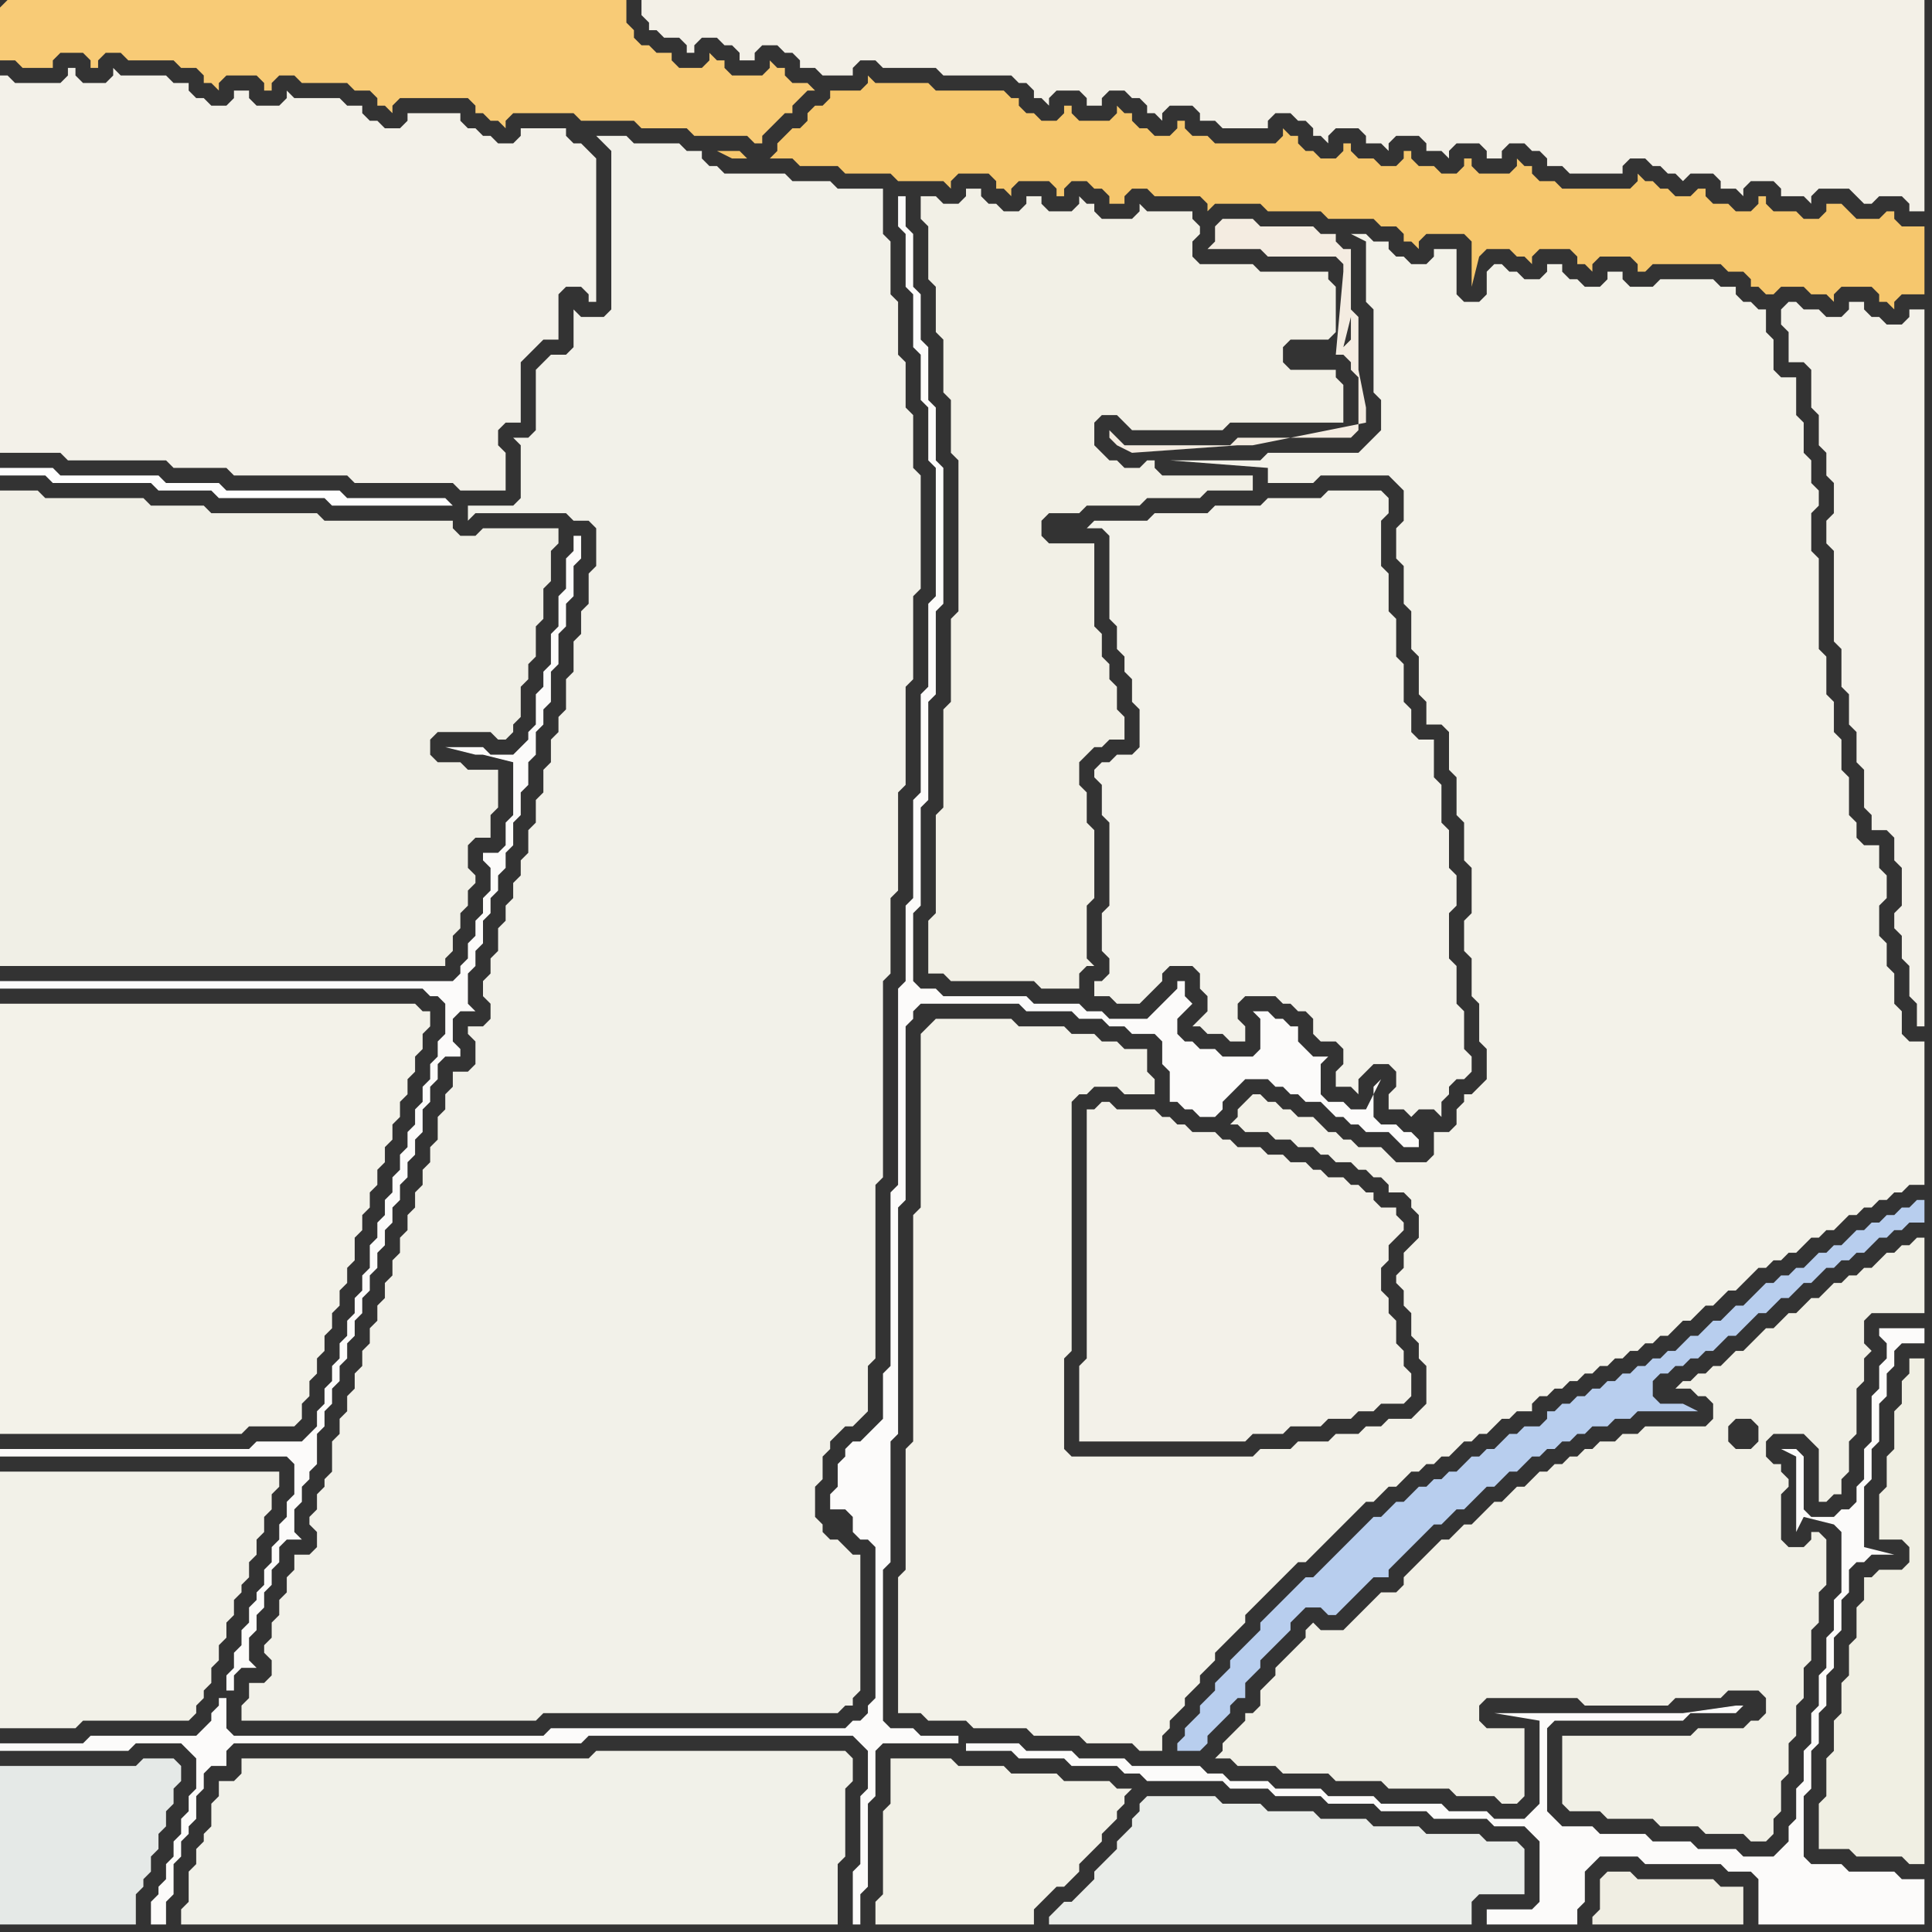 <svg width="256" height="256" xmlns="http://www.w3.org/2000/svg"><rect width="100%" height="100%" fill="#333333" stroke="none"/><script> 
var tempColor;
function hoverPath(evt){
obj = evt.target;
tempColor = obj.getAttribute("fill");
obj.setAttribute("fill","red");
//alert(tempColor);
//obj.setAttribute("stroke","red");}
function recoverPath(evt){
obj = evt.target;
obj.setAttribute("fill", tempColor);
//obj.setAttribute("stroke", tempColor);
}</script><path onmouseover="hoverPath(evt)" onmouseout="recoverPath(evt)" fill="rgb(241,241,233)" d="M  31,236l -2,0 0,2 -1,1 0,3 -1,1 0,1 -1,1 0,2 -1,1 0,4 -1,1 0,2 87,0 0,-8 1,-1 0,-9 1,-1 0,-3 -1,-1 -33,0 -1,1 -46,0 0,2 -1,1Z"/>
<path onmouseover="hoverPath(evt)" onmouseout="recoverPath(evt)" fill="rgb(243,242,234)" d="M  147,101l -1,0 -1,1 0,1 1,1 0,4 1,1 0,11 -1,1 0,5 1,1 0,2 -1,1 -1,0 0,2 2,0 1,1 3,0 1,-1 0,0 1,-1 1,-1 0,-1 1,-1 3,0 1,1 0,2 1,1 0,2 -1,1 -1,1 1,0 1,1 2,0 1,1 2,0 0,-2 -1,-1 0,-2 1,-1 4,0 1,1 1,0 1,1 1,0 1,1 0,2 1,1 2,0 1,1 0,2 -1,1 0,2 2,0 1,1 0,-2 1,-1 1,-1 2,0 1,1 0,2 -1,1 0,2 2,0 1,1 1,-1 2,0 1,1 0,-2 1,-1 0,-1 1,-1 1,0 1,-1 0,-2 -1,-1 0,-5 -1,-1 0,-5 -1,-1 0,-6 1,-1 0,-4 -1,-1 0,-5 -1,-1 0,-5 -1,-1 0,-5 -2,0 -1,-1 0,-3 -1,-1 0,-5 -1,-1 0,-5 -1,-1 0,-5 -1,-1 0,-6 1,-1 0,-2 -1,-1 -7,0 -1,1 -7,0 -1,1 -6,0 -1,1 -7,0 -1,1 -7,0 -1,1 2,0 1,1 0,11 1,1 0,3 1,1 0,2 1,1 0,3 1,1 0,5 -1,1 -2,0 -1,1Z"/>
<path onmouseover="hoverPath(evt)" onmouseout="recoverPath(evt)" fill="rgb(234,237,233)" d="M  156,238l -4,0 -1,1 0,1 -1,1 0,1 -1,1 -1,1 0,1 -1,1 -1,1 -1,1 0,1 -1,1 -1,1 -1,1 -1,0 -2,2 0,1 56,0 0,-3 1,-1 6,0 0,-6 -1,-1 -4,0 -1,-1 -7,0 -1,-1 -6,0 -1,-1 -6,0 -1,-1 -6,0 -1,-1 -5,0 -1,-1Z"/>
<path onmouseover="hoverPath(evt)" onmouseout="recoverPath(evt)" fill="rgb(241,240,230)" d="M  184,211l -1,0 -1,1 -1,1 -2,2 -1,1 -3,0 -1,-1 -1,1 0,1 -1,1 -1,1 -1,1 -1,1 0,1 -2,2 0,2 -1,1 -1,0 0,1 -3,3 0,1 -1,1 2,0 1,1 5,0 1,1 6,0 1,1 6,0 1,1 8,0 1,1 5,0 1,1 2,0 1,-1 0,-9 -5,0 -1,-1 0,-2 1,-1 12,0 1,1 11,0 1,-1 6,0 1,-1 4,0 1,1 0,2 -1,1 -1,0 -1,1 -6,0 -1,1 -17,0 0,9 1,1 4,0 1,1 6,0 1,1 5,0 1,1 5,0 1,1 2,0 1,-1 0,-2 1,-1 0,-4 1,-1 0,-4 1,-1 0,-4 1,-1 0,-4 1,-1 0,-4 1,-1 0,-4 1,-1 0,-6 -1,-1 -1,0 0,1 -1,1 -2,0 -1,-1 0,-6 1,-1 0,-1 -1,-1 0,-1 -1,0 -1,-1 0,-2 1,-1 4,0 2,2 0,7 1,0 1,-1 1,0 0,-2 1,-1 0,-4 1,-1 0,-6 1,-1 0,-3 1,-1 -1,-1 0,-3 1,-1 7,0 0,-10 -1,0 -1,1 -1,0 -1,1 -1,0 -1,1 -1,1 -1,0 -1,1 -1,0 -1,1 -1,0 -1,1 -1,1 -1,0 -1,1 -1,1 -1,0 -1,1 -1,1 -1,0 -1,1 -1,1 -1,1 -1,0 -1,1 -1,1 -1,0 -1,1 -1,0 -1,1 -1,0 -1,1 2,0 1,1 1,0 1,1 0,2 -1,1 -8,0 -1,1 -2,0 -1,1 -2,0 -1,1 -1,0 -1,1 -1,0 -1,1 -1,0 -1,1 -1,0 -2,2 -1,0 -1,1 -1,1 -1,0 -1,1 -2,2 -1,0 -2,2 -1,0 -2,2 -1,1 -1,1 -1,1 0,1 -1,1 -1,0 49,-21 0,1 -1,1 -2,0 -1,-1 0,-2 1,-1 2,0 1,1 0,1 -49,21Z"/>
<path onmouseover="hoverPath(evt)" onmouseout="recoverPath(evt)" fill="rgb(248,203,118)" d="M  0,1l 0,7 2,0 1,1 4,0 0,-1 1,-1 3,0 1,1 0,1 1,0 0,-1 1,-1 2,0 1,1 6,0 1,1 2,0 1,1 0,1 1,0 1,1 0,-1 1,-1 4,0 1,1 0,1 1,0 0,-1 1,-1 2,0 1,1 6,0 1,1 2,0 1,1 0,1 1,0 1,1 0,-1 1,-1 9,0 1,1 0,1 1,0 1,1 1,0 1,1 0,-1 1,-1 8,0 1,1 7,0 1,1 6,0 1,1 7,0 1,1 1,0 0,-1 2,-2 1,-1 1,0 0,-1 1,-1 1,-1 1,0 -1,-1 -2,0 -1,-1 0,-1 -1,0 -1,-1 0,1 -1,1 -4,0 -1,-1 0,-1 -1,0 -1,-1 0,1 -1,1 -3,0 -1,-1 0,-1 -2,0 -1,-1 -1,0 -1,-1 0,-1 -1,-1 0,-3 -82,0 -1,1Z"/>
<path onmouseover="hoverPath(evt)" onmouseout="recoverPath(evt)" fill="rgb(243,241,233)" d="M  0,13l 0,47 8,0 1,1 13,0 1,1 7,0 1,1 15,0 1,1 13,0 1,1 6,0 0,-5 -1,-1 0,-2 1,-1 2,0 0,-8 1,-1 1,-1 1,-1 2,0 0,-6 1,-1 2,0 1,1 0,1 1,0 0,-19 -1,-1 -1,-1 -1,0 -1,-1 0,-1 -6,0 0,1 -1,1 -2,0 -1,-1 -1,0 -1,-1 -1,0 -1,-1 0,-1 -7,0 0,1 -1,1 -2,0 -1,-1 -1,0 -1,-1 0,-1 -2,0 -1,-1 -6,0 -1,-1 0,1 -1,1 -3,0 -1,-1 0,-1 -2,0 0,1 -1,1 -2,0 -1,-1 -1,0 -1,-1 0,-1 -2,0 -1,-1 -6,0 -1,-1 0,1 -1,1 -3,0 -1,-1 0,-1 -1,0 0,1 -1,1 -6,0 -1,-1 -1,0Z"/>
<path onmouseover="hoverPath(evt)" onmouseout="recoverPath(evt)" fill="rgb(242,241,232)" d="M  0,197l 0,32 10,0 1,-1 14,0 1,-1 0,-1 1,-1 0,-1 1,-1 0,-2 1,-1 0,-2 1,-1 0,-2 1,-1 0,-2 1,-1 0,-1 1,-1 0,-2 1,-1 0,-2 1,-1 0,-2 1,-1 0,-2 1,-1 0,-2 -37,0Z"/>
<path onmouseover="hoverPath(evt)" onmouseout="recoverPath(evt)" fill="rgb(240,239,230)" d="M  28,128l 31,0 0,-1 1,-1 0,-2 1,-1 0,-2 1,-1 0,-2 1,-1 0,-1 -1,-1 0,-3 1,-1 2,0 0,-3 1,-1 0,-5 -4,0 -1,-1 -3,0 -1,-1 0,-2 1,-1 7,0 1,1 1,0 1,-1 0,-1 1,-1 0,-4 1,-1 0,-2 1,-1 0,-4 1,-1 0,-4 1,-1 0,-4 1,-1 0,-2 -10,0 -1,1 -2,0 -1,-1 0,-1 -17,0 -1,-1 -14,0 -1,-1 -7,0 -1,-1 -13,0 -1,-1 -5,0 0,63Z"/>
<path onmouseover="hoverPath(evt)" onmouseout="recoverPath(evt)" fill="rgb(243,240,231)" d="M  122,0l -37,0 0,2 1,1 0,1 1,0 1,1 2,0 1,1 0,1 1,0 0,-1 1,-1 2,0 1,1 1,0 1,1 0,1 2,0 0,-1 1,-1 2,0 1,1 1,0 1,1 0,1 2,0 1,1 4,0 0,-1 1,-1 2,0 1,1 7,0 1,1 9,0 1,1 1,0 1,1 0,1 1,0 1,1 0,-1 1,-1 3,0 1,1 0,1 2,0 0,-1 1,-1 2,0 1,1 1,0 1,1 0,1 1,0 1,1 0,-1 1,-1 3,0 1,1 0,1 2,0 1,1 6,0 0,-1 1,-1 2,0 1,1 1,0 1,1 0,1 1,0 1,1 0,-1 1,-1 3,0 1,1 0,1 2,0 1,1 0,-1 1,-1 3,0 1,1 0,1 2,0 1,1 0,-1 1,-1 3,0 1,1 0,1 2,0 0,-1 1,-1 2,0 1,1 1,0 1,1 0,1 2,0 1,1 7,0 0,-1 1,-1 2,0 1,1 1,0 1,1 1,0 1,1 1,-1 3,0 1,1 0,1 2,0 1,1 0,-1 1,-1 3,0 1,1 0,1 3,0 1,1 0,-1 1,-1 4,0 1,1 1,1 1,0 1,-1 3,0 1,1 0,1 2,0 0,-28Z"/>
<path onmouseover="hoverPath(evt)" onmouseout="recoverPath(evt)" fill="rgb(243,242,233)" d="M  123,136l 0,0 -1,1 0,23 -1,1 0,30 -1,1 0,16 -1,1 0,18 3,0 1,1 5,0 1,1 7,0 1,1 6,0 1,1 6,0 1,1 3,0 0,-2 1,-1 0,-1 1,-1 1,-1 0,-1 1,-1 1,-1 0,-1 1,-1 1,-1 0,-1 1,-1 1,-1 1,-1 1,-1 0,-1 1,-1 1,-1 1,-1 1,-1 1,-1 2,-2 1,0 1,-1 1,-1 1,-1 1,-1 1,-1 1,-1 1,-1 1,-1 1,0 1,-1 1,-1 1,0 1,-1 1,-1 1,0 1,-1 1,0 1,-1 1,0 2,-2 1,0 1,-1 1,0 1,-1 1,-1 1,0 1,-1 2,0 0,-1 1,-1 1,0 1,-1 1,0 1,-1 1,0 1,-1 1,0 1,-1 1,0 1,-1 1,0 1,-1 1,0 1,-1 1,0 1,-1 1,0 1,-1 1,-1 1,0 1,-1 1,-1 1,0 1,-1 1,-1 1,0 1,-1 1,-1 1,-1 1,0 1,-1 1,0 1,-1 1,0 1,-1 1,-1 1,0 1,-1 1,0 1,-1 1,-1 1,0 1,-1 1,0 1,-1 1,0 1,-1 1,0 1,-1 2,0 0,-19 -2,0 -1,-1 0,-3 -1,-1 0,-4 -1,-1 0,-3 -1,-1 0,-4 1,-1 0,-3 -1,-1 0,-3 -2,0 -1,-1 0,-2 -1,-1 0,-5 -1,-1 0,-4 -1,-1 0,-4 -1,-1 0,-5 -1,-1 0,-12 -1,-1 0,-5 1,-1 0,-2 -1,-1 0,-3 -1,-1 0,-4 -1,-1 0,-5 -2,0 -1,-1 0,-4 -1,-1 0,-3 -1,0 -1,-1 -1,0 -1,-1 0,-1 -2,0 -1,-1 -7,0 -1,1 -3,0 -1,-1 0,-1 -2,0 0,1 -1,1 -2,0 -1,-1 -1,0 -1,-1 0,-1 -2,0 0,1 -1,1 -2,0 -1,-1 -1,0 -1,-1 -1,0 -1,1 0,3 -1,1 -2,0 -1,-1 0,-6 -3,0 0,1 -1,1 -2,0 -1,-1 -1,0 -1,-1 0,-1 -2,0 -1,-1 -2,0 2,1 0,8 1,1 0,11 1,1 0,4 -1,1 -2,2 -12,0 -1,1 -12,0 13,1 0,2 6,0 1,-1 9,0 1,1 1,1 0,4 -1,1 0,4 1,1 0,5 1,1 0,5 1,1 0,5 1,1 0,3 2,0 1,1 0,5 1,1 0,5 1,1 0,5 1,1 0,6 -1,1 0,4 1,1 0,5 1,1 0,5 1,1 0,4 -1,1 -1,1 -1,0 0,1 -1,1 0,2 -1,1 -2,0 0,3 -1,1 -4,0 -1,-1 -1,-1 -3,0 -1,-1 -1,0 -1,-1 -1,0 -1,-1 -1,-1 -2,0 -1,-1 -1,0 -1,-1 -1,0 -1,-1 -1,0 -1,1 -1,1 0,1 -1,1 1,0 1,1 3,0 1,1 2,0 1,1 2,0 1,1 1,0 1,1 2,0 1,1 1,0 1,1 1,0 1,1 0,1 2,0 1,1 0,1 1,1 0,3 -1,1 -1,1 0,2 -1,1 0,1 1,1 0,2 1,1 0,3 1,1 0,2 1,1 0,5 -1,1 -1,1 -3,0 -1,1 -2,0 -1,1 -3,0 -1,1 -4,0 -1,1 -4,0 -1,1 -24,0 -1,-1 0,-12 1,-1 0,-33 1,-1 1,0 1,-1 3,0 1,1 4,0 0,-2 -1,-1 0,-3 -3,0 -1,-1 -2,0 -1,-1 -3,0 -1,-1 -6,0 -1,-1 -10,0 -1,1Z"/>
<path onmouseover="hoverPath(evt)" onmouseout="recoverPath(evt)" fill="rgb(243,241,233)" d="M  144,149l 0,31 -1,1 0,10 22,0 1,-1 4,0 1,-1 4,0 1,-1 3,0 1,-1 2,0 1,-1 3,0 1,-1 0,-3 -1,-1 0,-2 -1,-1 0,-3 -1,-1 0,-2 -1,-1 0,-3 1,-1 0,-2 1,-1 1,-1 0,-1 -1,-1 0,-1 -2,0 -1,-1 0,-1 -1,0 -1,-1 -1,0 -1,-1 -2,0 -1,-1 -1,0 -1,-1 -2,0 -1,-1 -2,0 -1,-1 -3,0 -1,-1 -1,0 -1,-1 -3,0 -1,-1 -1,0 -1,-1 -1,0 -1,-1 -5,0 -1,-1 -1,0 -1,1 -1,0Z"/>
<path onmouseover="hoverPath(evt)" onmouseout="recoverPath(evt)" fill="rgb(254,254,254)" d="M  1,62l -1,0 0,1 6,0 1,1 13,0 1,1 7,0 1,1 14,0 1,1 16,0 -1,-1 -13,0 -1,-1 -15,0 -1,-1 -7,0 -1,-1 -13,0 -1,-1Z"/>
<path onmouseover="hoverPath(evt)" onmouseout="recoverPath(evt)" fill="rgb(229,233,231)" d="M  1,234l -1,0 0,21 18,0 0,-4 1,-1 0,-1 1,-1 0,-2 1,-1 0,-2 1,-1 0,-2 1,-1 0,-2 1,-1 0,-2 -1,-1 -4,0 -1,1Z"/>
<path onmouseover="hoverPath(evt)" onmouseout="recoverPath(evt)" fill="rgb(242,241,233)" d="M  78,42l -1,0 -1,-1 0,5 -1,1 -2,0 -1,1 -1,1 0,8 -1,1 -2,0 1,1 0,7 -1,1 -6,0 0,2 1,-1 12,0 1,1 2,0 1,1 0,5 -1,1 0,4 -1,1 0,3 -1,1 0,4 -1,1 0,4 -1,1 0,2 -1,1 0,3 -1,1 0,3 -1,1 0,3 -1,1 0,3 -1,1 0,2 -1,1 0,2 -1,1 0,2 -1,1 0,3 -1,1 0,2 -1,1 0,2 1,1 0,2 -1,1 -2,0 0,1 1,1 0,3 -1,1 -2,0 0,2 -1,1 0,2 -1,1 0,3 -1,1 0,2 -1,1 0,2 -1,1 0,2 -1,1 0,2 -1,1 0,2 -1,1 0,2 -1,1 0,2 -1,1 0,2 -1,1 0,2 -1,1 0,2 -1,1 0,2 -1,1 0,2 -1,1 0,2 -1,1 0,4 -1,1 0,1 -1,1 0,2 -1,1 0,1 1,1 0,2 -1,1 -2,0 0,2 -1,1 0,2 -1,1 0,2 -1,1 0,2 -1,1 0,1 1,1 0,2 -1,1 -2,0 0,2 -1,1 0,2 39,0 1,-1 39,0 1,-1 1,0 0,-1 1,-1 0,-18 -1,0 -1,-1 -1,-1 -1,0 -1,-1 0,-1 -1,-1 0,-4 1,-1 0,-3 1,-1 0,-1 1,-1 1,-1 1,0 1,-1 1,-1 0,-6 1,-1 0,-23 1,-1 0,-26 1,-1 0,-10 1,-1 0,-13 1,-1 0,-13 1,-1 0,-11 1,-1 0,-15 -1,-1 0,-7 -1,-1 0,-6 -1,-1 0,-7 -1,-1 0,-7 -1,-1 0,-6 -6,0 -1,-1 -5,0 -1,-1 -8,0 -1,-1 -1,0 -1,-1 0,-1 -2,0 -1,-1 -6,0 -1,-1 -4,0 1,1 0,0 1,1 0,21 -1,1Z"/>
<path onmouseover="hoverPath(evt)" onmouseout="recoverPath(evt)" fill="rgb(246,199,109)" d="M  104,18l 0,0 -1,1 0,1 -1,1 3,0 1,1 5,0 1,1 6,0 1,1 6,0 1,1 0,-1 1,-1 4,0 1,1 0,1 1,0 1,1 0,-1 1,-1 4,0 1,1 0,1 1,0 0,-1 1,-1 2,0 1,1 1,0 1,1 0,1 2,0 0,-1 1,-1 2,0 1,1 6,0 1,1 0,1 1,-1 6,0 1,1 7,0 1,1 6,0 1,1 2,0 1,1 0,1 1,0 1,1 0,-1 1,-1 5,0 1,1 0,6 1,-4 0,0 1,-1 3,0 1,1 1,0 1,1 0,-1 1,-1 4,0 1,1 0,1 1,0 1,1 0,-1 1,-1 4,0 1,1 0,1 1,0 1,-1 9,0 1,1 2,0 1,1 0,1 1,0 1,1 1,0 1,-1 3,0 1,1 2,0 1,1 0,-1 1,-1 4,0 1,1 0,1 1,0 1,1 0,-1 1,-1 3,0 0,-9 -3,0 -1,-1 0,-1 -1,0 -1,1 -3,0 -1,-1 -1,-1 -2,0 0,1 -1,1 -2,0 -1,-1 -3,0 -1,-1 0,-1 -1,0 0,1 -1,1 -2,0 -1,-1 -2,0 -1,-1 0,-1 -1,0 -1,1 -2,0 -1,-1 -1,0 -1,-1 -1,0 -1,-1 0,1 -1,1 -9,0 -1,-1 -2,0 -1,-1 0,-1 -1,0 -1,-1 0,1 -1,1 -4,0 -1,-1 0,-1 -1,0 0,1 -1,1 -2,0 -1,-1 -2,0 -1,-1 0,-1 -1,0 0,1 -1,1 -2,0 -1,-1 -2,0 -1,-1 0,-1 -1,0 0,1 -1,1 -2,0 -1,-1 -1,0 -1,-1 0,-1 -1,0 -1,-1 0,1 -1,1 -8,0 -1,-1 -2,0 -1,-1 0,-1 -1,0 0,1 -1,1 -2,0 -1,-1 -1,0 -1,-1 0,-1 -1,0 -1,-1 0,1 -1,1 -4,0 -1,-1 0,-1 -1,0 0,1 -1,1 -2,0 -1,-1 -1,0 -1,-1 0,-1 -1,0 -1,-1 -9,0 -1,-1 -7,0 -1,-1 0,1 -1,1 -4,0 0,1 -1,1 -1,0 -1,1 0,1 -1,1 -1,0 -1,1 -5,3 -1,-1 -3,0 2,1 2,0 5,-3Z"/>
<path onmouseover="hoverPath(evt)" onmouseout="recoverPath(evt)" fill="rgb(243,241,233)" d="M  240,41l -1,0 -1,-1 -1,0 -1,1 0,2 1,1 0,4 2,0 1,1 0,5 1,1 0,4 1,1 0,3 1,1 0,4 -1,1 0,3 1,1 0,12 1,1 0,5 1,1 0,4 1,1 0,4 1,1 0,5 1,1 0,2 2,0 1,1 0,3 1,1 0,5 -1,1 0,2 1,1 0,3 1,1 0,4 1,1 0,3 1,0 0,-95 -2,0 0,1 -1,1 -2,0 -1,-1 -1,0 -1,-1 0,-1 -2,0 0,1 -1,1 -2,0 -1,-1Z"/>
<path onmouseover="hoverPath(evt)" onmouseout="recoverPath(evt)" fill="rgb(240,239,227)" d="M  250,194l 0,3 -1,1 0,6 3,0 1,1 0,2 -1,1 -3,0 -1,1 -1,0 0,3 -1,1 0,4 -1,1 0,4 -1,1 0,4 -1,1 0,4 -1,1 0,5 -1,1 0,6 4,0 1,1 6,0 1,1 2,0 0,-67 -2,0 0,2 -1,1 0,3 -1,1 0,5 -1,1Z"/>
<path onmouseover="hoverPath(evt)" onmouseout="recoverPath(evt)" fill="rgb(243,242,233)" d="M  0,135l 0,55 32,0 1,-1 6,0 1,-1 0,-2 1,-1 0,-2 1,-1 0,-2 1,-1 0,-2 1,-1 0,-2 1,-1 0,-2 1,-1 0,-2 1,-1 0,-3 1,-1 0,-2 1,-1 0,-2 1,-1 0,-2 1,-1 0,-2 1,-1 0,-2 1,-1 0,-2 1,-1 0,-2 1,-1 0,-2 1,-1 0,-2 1,-1 0,-2 -1,0 -1,-1 -55,0Z"/>
<path onmouseover="hoverPath(evt)" onmouseout="recoverPath(evt)" fill="rgb(252,251,250)" d="M  1,231l -1,0 0,1 17,0 1,-1 6,0 1,1 1,1 0,4 -1,1 0,2 -1,1 0,2 -1,1 0,2 -1,1 0,2 -1,1 0,1 -1,1 0,3 2,0 0,-3 1,-1 0,-4 1,-1 0,-2 1,-1 0,-1 1,-1 0,-3 1,-1 0,-2 1,-1 2,0 0,-2 1,-1 46,0 1,-1 35,0 1,1 1,1 0,5 -1,1 0,9 -1,1 0,7 1,0 0,-4 1,-1 0,-11 1,-1 0,-6 1,-1 10,0 0,-1 -5,0 -1,-1 -3,0 -1,-1 0,-20 1,-1 0,-16 1,-1 0,-30 1,-1 0,-23 1,-1 0,-1 1,-1 13,0 1,1 6,0 1,1 3,0 1,1 2,0 1,1 3,0 1,1 0,3 1,1 0,4 1,0 1,1 1,0 1,1 2,0 1,-1 0,-1 1,-1 1,-1 1,-1 3,0 1,1 1,0 1,1 1,0 1,1 2,0 1,1 1,1 1,0 1,1 1,0 1,1 3,0 1,1 1,1 2,0 0,-1 -1,-1 -1,0 -1,-1 -2,0 -1,-1 0,-4 1,-1 -2,4 -2,0 -1,-1 -2,0 -1,-1 0,-4 1,-1 -2,0 -1,-1 -1,-1 0,-2 -1,0 -1,-1 -1,0 -1,-1 -2,0 1,1 0,4 -1,1 -4,0 -1,-1 -2,0 -1,-1 -1,0 -1,-1 0,-2 1,-1 1,-1 -1,-1 0,-2 -1,0 0,1 -4,4 -5,0 -1,-1 -2,0 -1,-1 -6,0 -1,-1 -11,0 -1,-1 -2,0 -1,-1 0,-9 1,-1 0,-13 1,-1 0,-13 1,-1 0,-11 1,-1 0,-18 -1,-1 0,-7 -1,-1 0,-7 -1,-1 0,-6 -1,-1 0,-7 -1,-1 0,-4 -1,0 0,4 1,1 0,7 1,1 0,7 1,1 0,6 1,1 0,7 1,1 0,17 -1,1 0,11 -1,1 0,13 -1,1 0,13 -1,1 0,10 -1,1 0,26 -1,1 0,23 -1,1 0,6 -2,2 -1,1 -1,0 -1,1 0,1 -1,1 0,3 -1,1 0,2 2,0 1,1 0,2 1,1 1,0 1,1 0,20 -1,1 0,1 -1,1 -1,0 -1,1 -39,0 -1,1 -41,0 -1,-1 0,-4 -1,0 0,1 -1,1 0,1 -1,1 -1,1 -14,0 -1,1 -10,0 29,-7 1,0 0,-2 1,-1 2,0 -1,-1 0,-3 1,-1 0,-2 1,-1 0,-2 1,-1 0,-2 1,-1 0,-2 1,-1 2,0 -1,-1 0,-3 1,-1 0,-2 1,-1 0,-1 1,-1 0,-4 1,-1 0,-2 1,-1 0,-2 1,-1 0,-2 1,-1 0,-2 1,-1 0,-2 1,-1 0,-2 1,-1 0,-2 1,-1 0,-2 1,-1 0,-2 1,-1 0,-2 1,-1 0,-2 1,-1 0,-2 1,-1 0,-2 1,-1 0,-3 1,-1 0,-2 1,-1 0,-2 1,-1 2,0 0,-1 -1,-1 0,-3 1,-1 2,0 -1,-1 0,-4 1,-1 0,-2 1,-1 0,-3 1,-1 0,-2 1,-1 0,-2 1,-1 0,-2 1,-1 0,-3 1,-1 0,-3 1,-1 0,-3 1,-1 0,-3 1,-1 0,-2 1,-1 0,-4 1,-1 0,-4 1,-1 0,-3 1,-1 0,-4 1,-1 0,-3 -1,0 0,2 -1,1 0,4 -1,1 0,4 -1,1 0,4 -1,1 0,2 -1,1 0,4 -1,1 0,1 -1,1 -1,1 -3,0 -1,-1 -5,0 4,1 1,0 4,1 0,7 -1,1 0,3 -1,1 -2,0 0,1 1,1 0,3 -1,1 0,2 -1,1 0,2 -1,1 0,2 -1,1 0,1 -1,1 -60,0 0,1 56,0 1,1 1,0 1,1 0,4 -1,1 0,2 -1,1 0,2 -1,1 0,2 -1,1 0,2 -1,1 0,2 -1,1 0,2 -1,1 0,2 -1,1 0,2 -1,1 0,2 -1,1 0,3 -1,1 0,2 -1,1 0,2 -1,1 0,2 -1,1 0,2 -1,1 0,2 -1,1 0,2 -1,1 0,2 -1,1 -1,1 -6,0 -1,1 -33,0 0,1 38,0 1,1 0,4 -1,1 0,2 -1,1 0,2 -1,1 0,2 -1,1 0,2 -1,1 0,1 -1,1 0,2 -1,1 0,2 -1,1 0,2 -1,1 0,2 -29,7 127,0 0,1 6,0 1,1 6,0 1,1 6,0 1,1 2,0 1,1 10,0 1,1 5,0 1,1 6,0 1,1 6,0 1,1 6,0 1,1 7,0 1,1 4,0 1,1 1,1 0,8 -1,1 -6,0 0,2 12,0 0,-2 1,-1 0,-4 1,-1 1,-1 5,0 1,1 10,0 1,1 3,0 1,1 0,6 22,0 0,-6 -3,0 -1,-1 -6,0 -1,-1 -4,0 -1,-1 0,-8 1,-1 0,-5 1,-1 0,-4 1,-1 0,-4 1,-1 0,-4 1,-1 0,-4 1,-1 0,-3 1,-1 1,0 1,-1 3,0 -4,-1 0,-8 1,-1 0,-4 1,-1 0,-5 1,-1 0,-3 1,-1 0,-2 1,-1 3,0 0,-2 -6,0 0,1 1,1 0,2 -1,1 0,3 -1,1 0,6 -1,1 0,4 -1,1 0,2 -1,1 -1,0 -1,1 -3,0 -1,-1 0,-7 -1,-1 -2,0 2,1 0,10 1,-2 4,1 1,1 0,8 -1,1 0,4 -1,1 0,4 -1,1 0,4 -1,1 0,4 -1,1 0,4 -1,1 0,4 -1,1 0,2 -2,2 -4,0 -1,-1 -5,0 -1,-1 -5,0 -1,-1 -6,0 -1,-1 -4,0 -1,-1 -1,-1 0,-11 1,-1 17,0 1,-1 6,0 1,-1 -1,0 -7,1 -25,0 6,1 0,11 -2,2 -4,0 -1,-1 -5,0 -1,-1 -8,0 -1,-1 -6,0 -1,-1 -6,0 -1,-1 -5,0 -1,-1 -2,0 -1,-1 -9,0 -1,-1 -6,0 -1,-1 -6,0 -1,-1Z"/>
<path onmouseover="hoverPath(evt)" onmouseout="recoverPath(evt)" fill="rgb(242,241,231)" d="M  118,235l 0,4 -1,1 0,11 -1,1 0,3 21,0 0,-2 1,-1 1,-1 1,-1 1,0 1,-1 1,-1 0,-1 2,-2 1,-1 0,-1 1,-1 1,-1 0,-1 1,-1 0,-1 1,-1 -2,0 -1,-1 -6,0 -1,-1 -6,0 -1,-1 -6,0 -1,-1 -8,0Z"/>
<path onmouseover="hoverPath(evt)" onmouseout="recoverPath(evt)" fill="rgb(242,240,230)" d="M  125,27l 0,0 -1,-1 -2,0 0,3 1,1 0,7 1,1 0,6 1,1 0,7 1,1 0,7 1,1 0,20 -1,1 0,11 -1,1 0,13 -1,1 0,13 -1,1 0,7 2,0 1,1 11,0 1,1 5,0 0,-2 1,-1 1,0 -1,-1 0,-7 1,-1 0,-9 -1,-1 0,-4 -1,-1 0,-3 1,-1 1,-1 1,0 1,-1 2,0 0,-3 -1,-1 0,-3 -1,-1 0,-2 -1,-1 0,-3 -1,-1 0,-11 -6,0 -1,-1 0,-2 1,-1 4,0 1,-1 7,0 1,-1 7,0 1,-1 6,0 0,-2 -12,0 -1,-1 0,-1 -1,0 -1,1 -2,0 -1,-1 -1,0 -1,-1 -1,-1 0,-3 1,-1 2,0 1,1 1,1 12,0 1,-1 15,0 0,-5 -1,-1 0,-1 -6,0 -1,-1 0,-2 1,-1 5,0 1,-1 0,-6 -1,-1 0,-1 -9,0 -1,-1 -7,0 -1,-1 0,-2 1,-1 0,-1 -1,-1 0,-1 -6,0 -1,-1 0,1 -1,1 -4,0 -1,-1 0,-1 -1,0 -1,-1 0,1 -1,1 -3,0 -1,-1 0,-1 -2,0 0,1 -1,1 -2,0 -1,-1 -1,0 -1,-1 0,-1 -2,0 0,1 -1,1Z"/>
<path onmouseover="hoverPath(evt)" onmouseout="recoverPath(evt)" fill="rgb(244,236,225)" d="M  177,47l 1,0 1,1 0,1 1,1 0,7 -1,1 -15,0 -1,1 -14,0 -1,-1 -1,-1 0,1 1,1 0,0 2,1 14,-1 2,0 15,-3 0,-2 -1,-5 0,-7 -1,-1 0,-8 -1,0 -1,-1 0,-1 -2,0 -1,-1 -7,0 -1,-1 -4,0 -1,1 0,2 -1,1 7,0 1,1 9,0 1,1 0,1 -1,11 2,-5 0,3 -1,1 1,-4 -2,5Z"/>
<path onmouseover="hoverPath(evt)" onmouseout="recoverPath(evt)" fill="rgb(184,206,238)" d="M  206,187l -1,0 0,1 -1,1 -2,0 -1,1 -1,0 -2,2 -1,0 -1,1 -1,0 -1,1 -1,1 -1,0 -1,1 -1,0 -1,1 -1,0 -1,1 -1,1 -1,0 -1,1 -1,1 -1,0 -1,1 -1,1 -5,5 -1,1 -1,0 -1,1 -1,1 -3,3 -1,1 0,1 -1,1 -1,1 -2,2 0,1 -2,2 0,1 -1,1 -1,1 0,1 -1,1 -1,1 0,1 -1,1 0,1 3,0 1,-1 0,-1 1,-1 1,-1 1,-1 0,-1 1,-1 1,0 0,-2 1,-1 1,-1 0,-1 1,-1 1,-1 2,-2 0,-1 1,-1 1,-1 2,0 1,1 1,0 1,-1 0,0 2,-2 1,-1 1,-1 2,0 0,-1 3,-3 1,-1 2,-2 1,0 2,-2 1,0 2,-2 1,-1 1,0 1,-1 1,-1 1,0 2,-2 1,0 1,-1 1,0 1,-1 1,0 1,-1 1,0 1,-1 2,0 1,-1 2,0 1,-1 8,0 -2,-1 -3,0 -1,-1 0,-2 1,-1 1,0 1,-1 1,0 1,-1 1,0 1,-1 1,0 1,-1 1,-1 1,0 1,-1 1,-1 1,-1 1,0 1,-1 1,-1 1,0 1,-1 1,-1 1,0 1,-1 1,-1 1,0 1,-1 1,0 1,-1 1,0 1,-1 1,-1 1,0 1,-1 1,0 1,-1 2,0 0,-3 -1,0 -1,1 -1,0 -1,1 -1,0 -1,1 -1,0 -1,1 -1,0 -1,1 -1,1 -1,0 -1,1 -1,0 -1,1 -1,1 -1,0 -1,1 -1,0 -1,1 -1,0 -1,1 -1,1 -1,1 -1,0 -1,1 -1,1 -1,0 -1,1 -1,1 -1,0 -1,1 -1,1 -1,0 -1,1 -1,0 -1,1 -1,0 -1,1 -1,0 -1,1 -1,0 -1,1 -1,0 -1,1 -1,0 -1,1 -1,0 -1,1Z"/>
<path onmouseover="hoverPath(evt)" onmouseout="recoverPath(evt)" fill="rgb(240,238,227)" d="M  212,251l 0,2 -1,1 0,1 20,0 0,-5 -3,0 -1,-1 -10,0 -1,-1 -3,0 -1,1Z"/>
</svg>
